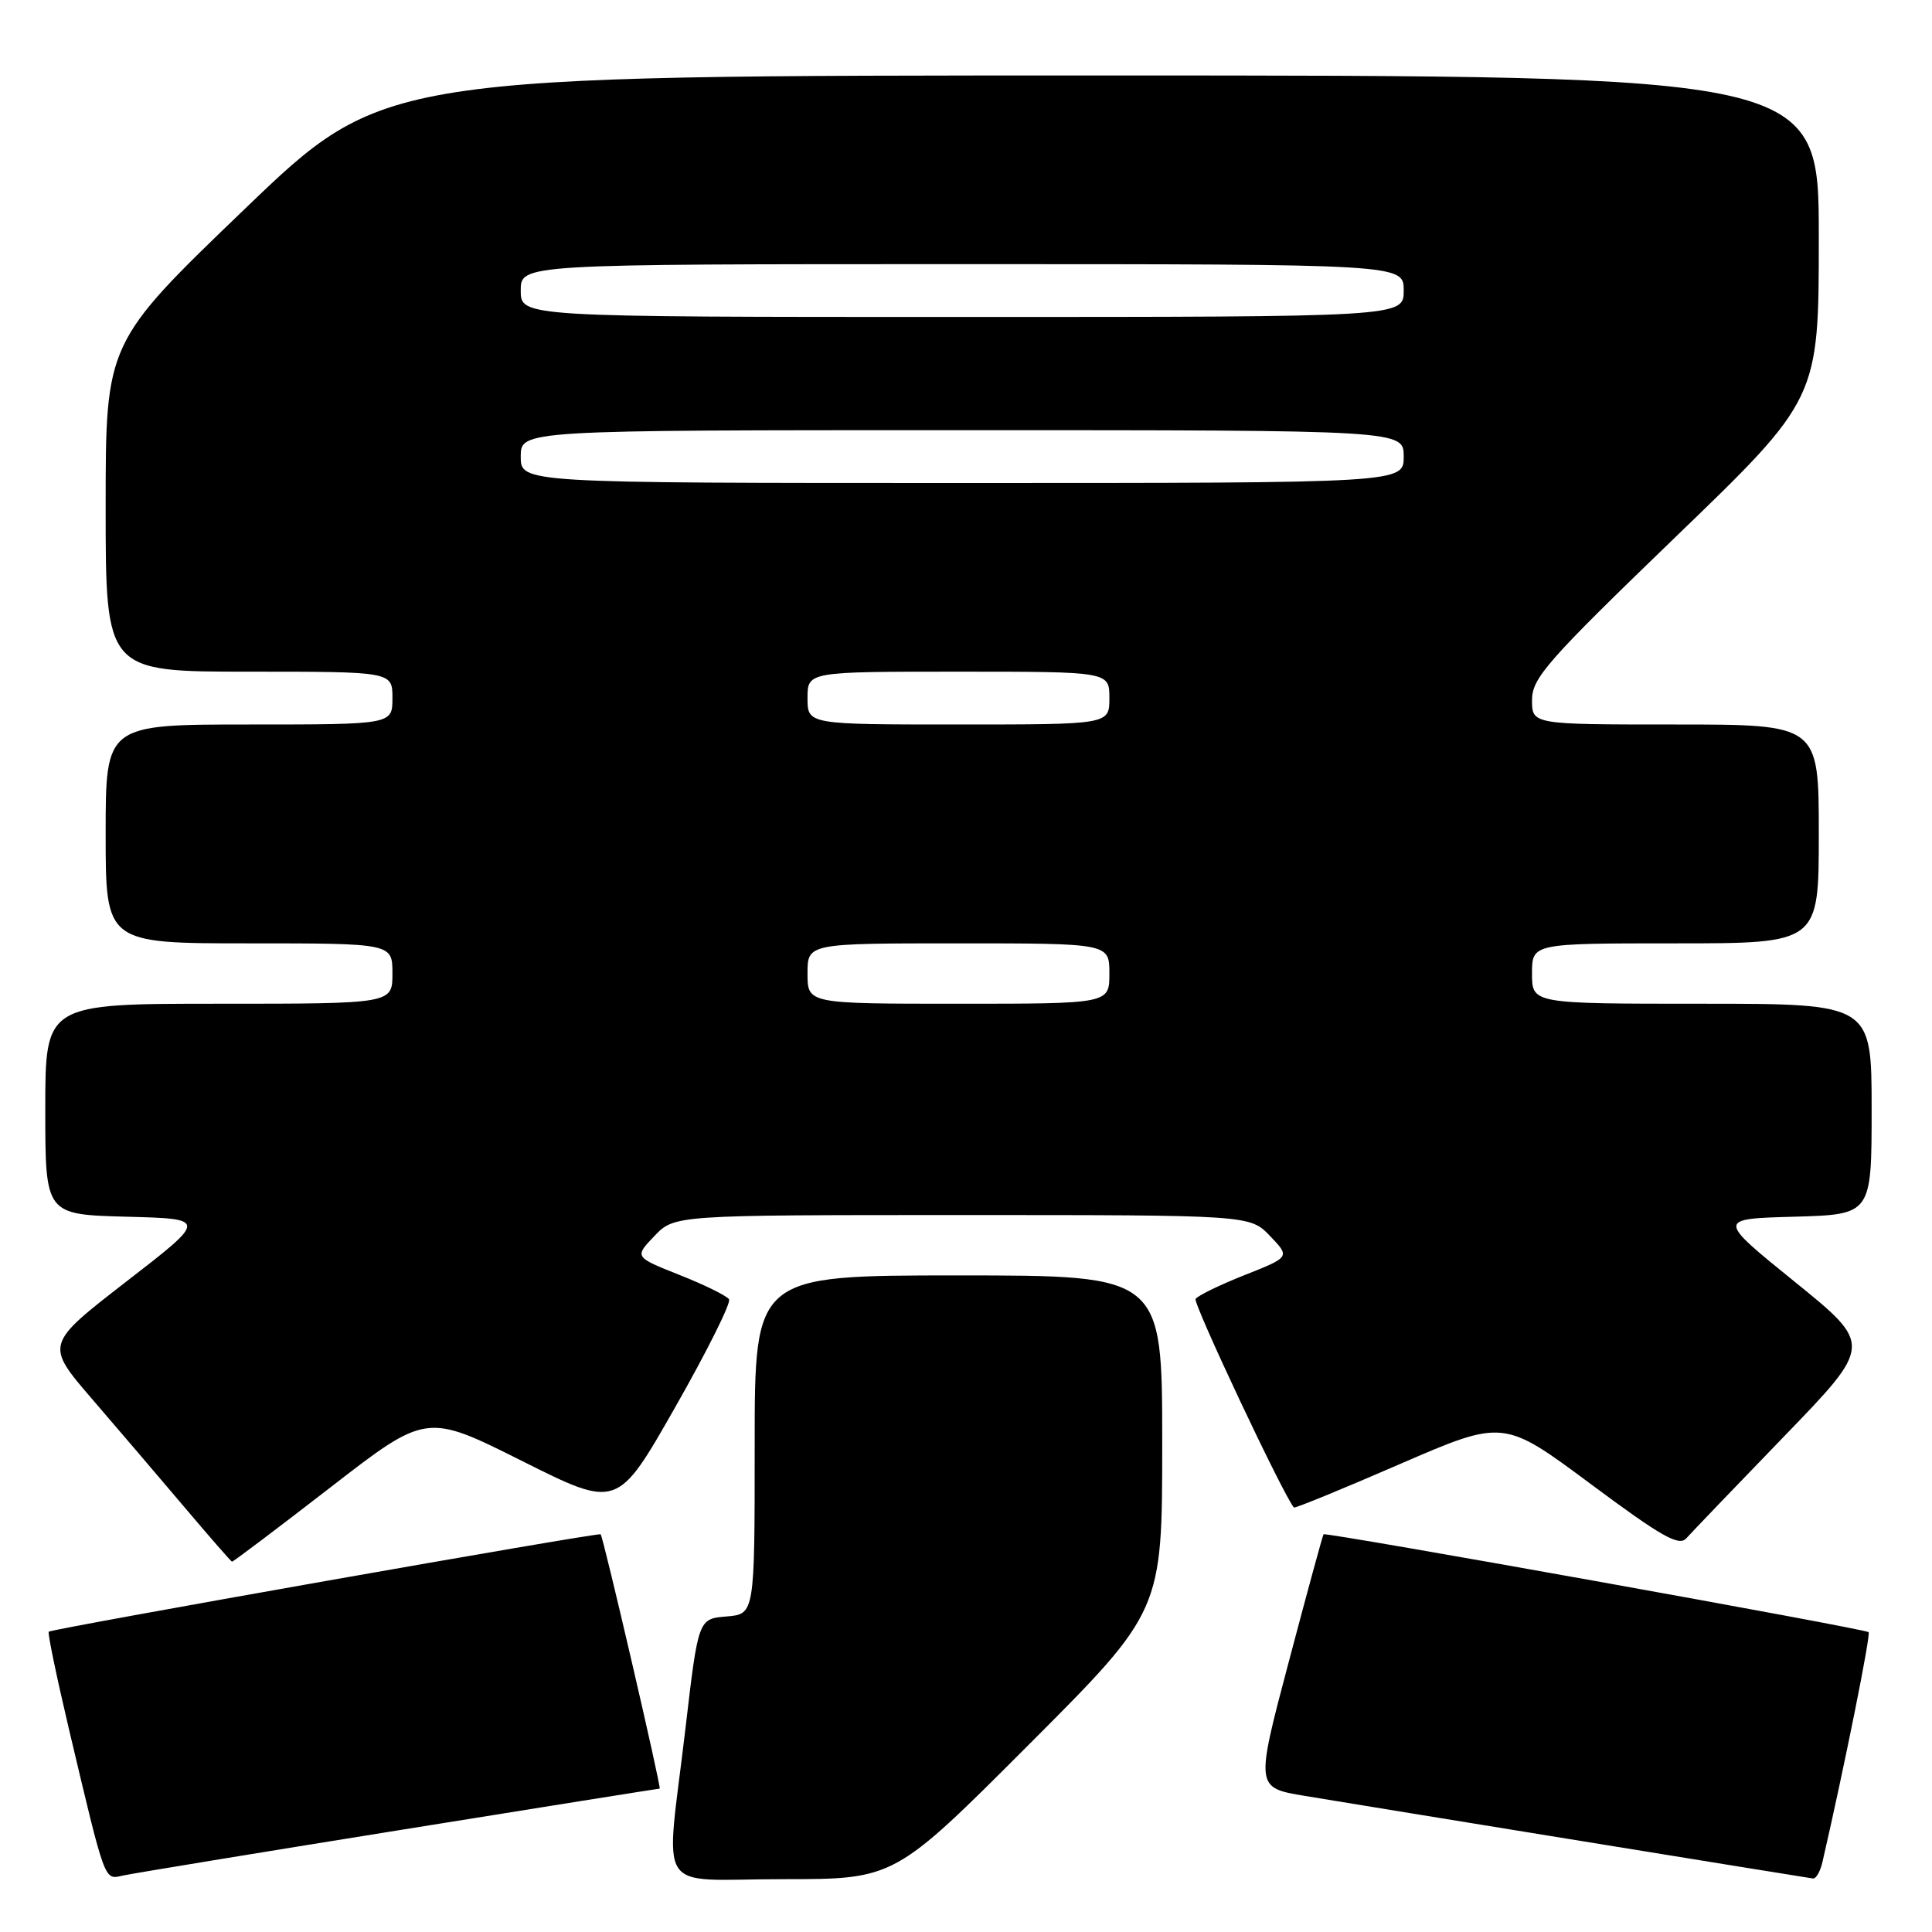 <?xml version="1.0" encoding="UTF-8" standalone="no"?>
<!DOCTYPE svg PUBLIC "-//W3C//DTD SVG 1.1//EN" "http://www.w3.org/Graphics/SVG/1.1/DTD/svg11.dtd" >
<svg xmlns="http://www.w3.org/2000/svg" xmlns:xlink="http://www.w3.org/1999/xlink" version="1.1" viewBox="0 0 256 256">
 <g >
 <path fill="currentColor"
d=" M 52.81 242.52 C 71.68 239.48 87.25 237.00 87.41 237.00 C 87.68 237.00 79.97 203.78 79.59 203.30 C 79.37 203.02 6.84 215.82 6.46 216.21 C 6.29 216.37 7.49 222.13 9.11 229.01 C 14.02 249.72 13.78 249.08 16.29 248.52 C 17.51 248.25 33.94 245.55 52.81 242.52 Z  M 136.26 231.24 C 154.00 213.48 154.00 213.48 154.00 191.24 C 154.00 169.00 154.00 169.00 127.00 169.00 C 100.00 169.00 100.00 169.00 100.00 191.44 C 100.00 213.88 100.00 213.88 96.27 214.19 C 92.53 214.50 92.53 214.50 90.83 229.00 C 88.18 251.57 86.52 249.00 103.76 249.00 C 118.52 249.00 118.52 249.00 136.26 231.24 Z  M 241.48 246.75 C 244.41 234.02 247.91 216.58 247.60 216.27 C 247.16 215.82 175.67 202.99 175.38 203.30 C 175.27 203.41 173.20 211.01 170.77 220.19 C 166.35 236.88 166.35 236.88 172.92 237.97 C 181.76 239.44 239.31 248.79 240.23 248.91 C 240.63 248.96 241.19 247.99 241.48 246.75 Z  M 43.74 197.12 C 56.50 187.24 56.50 187.24 69.16 193.58 C 81.81 199.92 81.81 199.92 89.47 186.46 C 93.68 179.06 96.89 172.63 96.60 172.17 C 96.32 171.71 93.38 170.26 90.07 168.95 C 84.05 166.56 84.05 166.56 86.71 163.78 C 89.37 161.00 89.37 161.00 127.50 161.00 C 165.63 161.00 165.63 161.00 168.29 163.78 C 170.95 166.56 170.95 166.56 164.93 168.95 C 161.62 170.26 158.69 171.69 158.42 172.12 C 158.07 172.70 170.08 198.20 171.45 199.75 C 171.57 199.89 177.87 197.31 185.44 194.02 C 199.22 188.05 199.22 188.05 210.74 196.61 C 220.12 203.59 222.47 204.93 223.44 203.84 C 224.10 203.10 229.92 197.03 236.38 190.35 C 248.13 178.20 248.13 178.20 237.82 169.85 C 227.50 161.50 227.50 161.50 237.75 161.22 C 248.00 160.93 248.00 160.93 248.00 146.97 C 248.00 133.00 248.00 133.00 225.50 133.00 C 203.00 133.00 203.00 133.00 203.00 129.00 C 203.00 125.00 203.00 125.00 222.00 125.00 C 241.00 125.00 241.00 125.00 241.00 110.50 C 241.00 96.00 241.00 96.00 222.00 96.00 C 203.00 96.00 203.00 96.00 203.00 92.75 C 203.01 89.84 205.01 87.57 222.00 71.17 C 241.00 52.85 241.00 52.85 241.00 31.42 C 241.00 10.00 241.00 10.00 145.92 10.00 C 50.84 10.00 50.84 10.00 32.42 27.70 C 14.00 45.40 14.00 45.40 14.00 67.20 C 14.00 89.00 14.00 89.00 33.00 89.00 C 52.00 89.00 52.00 89.00 52.00 92.50 C 52.00 96.00 52.00 96.00 33.00 96.00 C 14.00 96.00 14.00 96.00 14.00 110.50 C 14.00 125.00 14.00 125.00 33.00 125.00 C 52.00 125.00 52.00 125.00 52.00 129.00 C 52.00 133.00 52.00 133.00 29.00 133.00 C 6.00 133.00 6.00 133.00 6.00 146.97 C 6.00 160.93 6.00 160.93 16.74 161.22 C 27.49 161.50 27.49 161.50 16.73 169.82 C 5.98 178.15 5.98 178.15 12.24 185.42 C 15.68 189.42 21.20 195.88 24.50 199.78 C 27.80 203.68 30.61 206.90 30.74 206.93 C 30.87 206.97 36.72 202.55 43.74 197.12 Z  M 107.00 129.00 C 107.00 125.00 107.00 125.00 127.00 125.00 C 147.00 125.00 147.00 125.00 147.00 129.00 C 147.00 133.00 147.00 133.00 127.00 133.00 C 107.00 133.00 107.00 133.00 107.00 129.00 Z  M 107.00 92.50 C 107.00 89.00 107.00 89.00 127.00 89.00 C 147.00 89.00 147.00 89.00 147.00 92.50 C 147.00 96.00 147.00 96.00 127.00 96.00 C 107.00 96.00 107.00 96.00 107.00 92.50 Z  M 69.00 60.50 C 69.00 57.00 69.00 57.00 127.50 57.00 C 186.00 57.00 186.00 57.00 186.00 60.50 C 186.00 64.00 186.00 64.00 127.50 64.00 C 69.00 64.00 69.00 64.00 69.00 60.50 Z  M 69.00 38.50 C 69.00 35.00 69.00 35.00 127.50 35.00 C 186.00 35.00 186.00 35.00 186.00 38.50 C 186.00 42.00 186.00 42.00 127.50 42.00 C 69.00 42.00 69.00 42.00 69.00 38.50 Z "/>
</g>
</svg>
